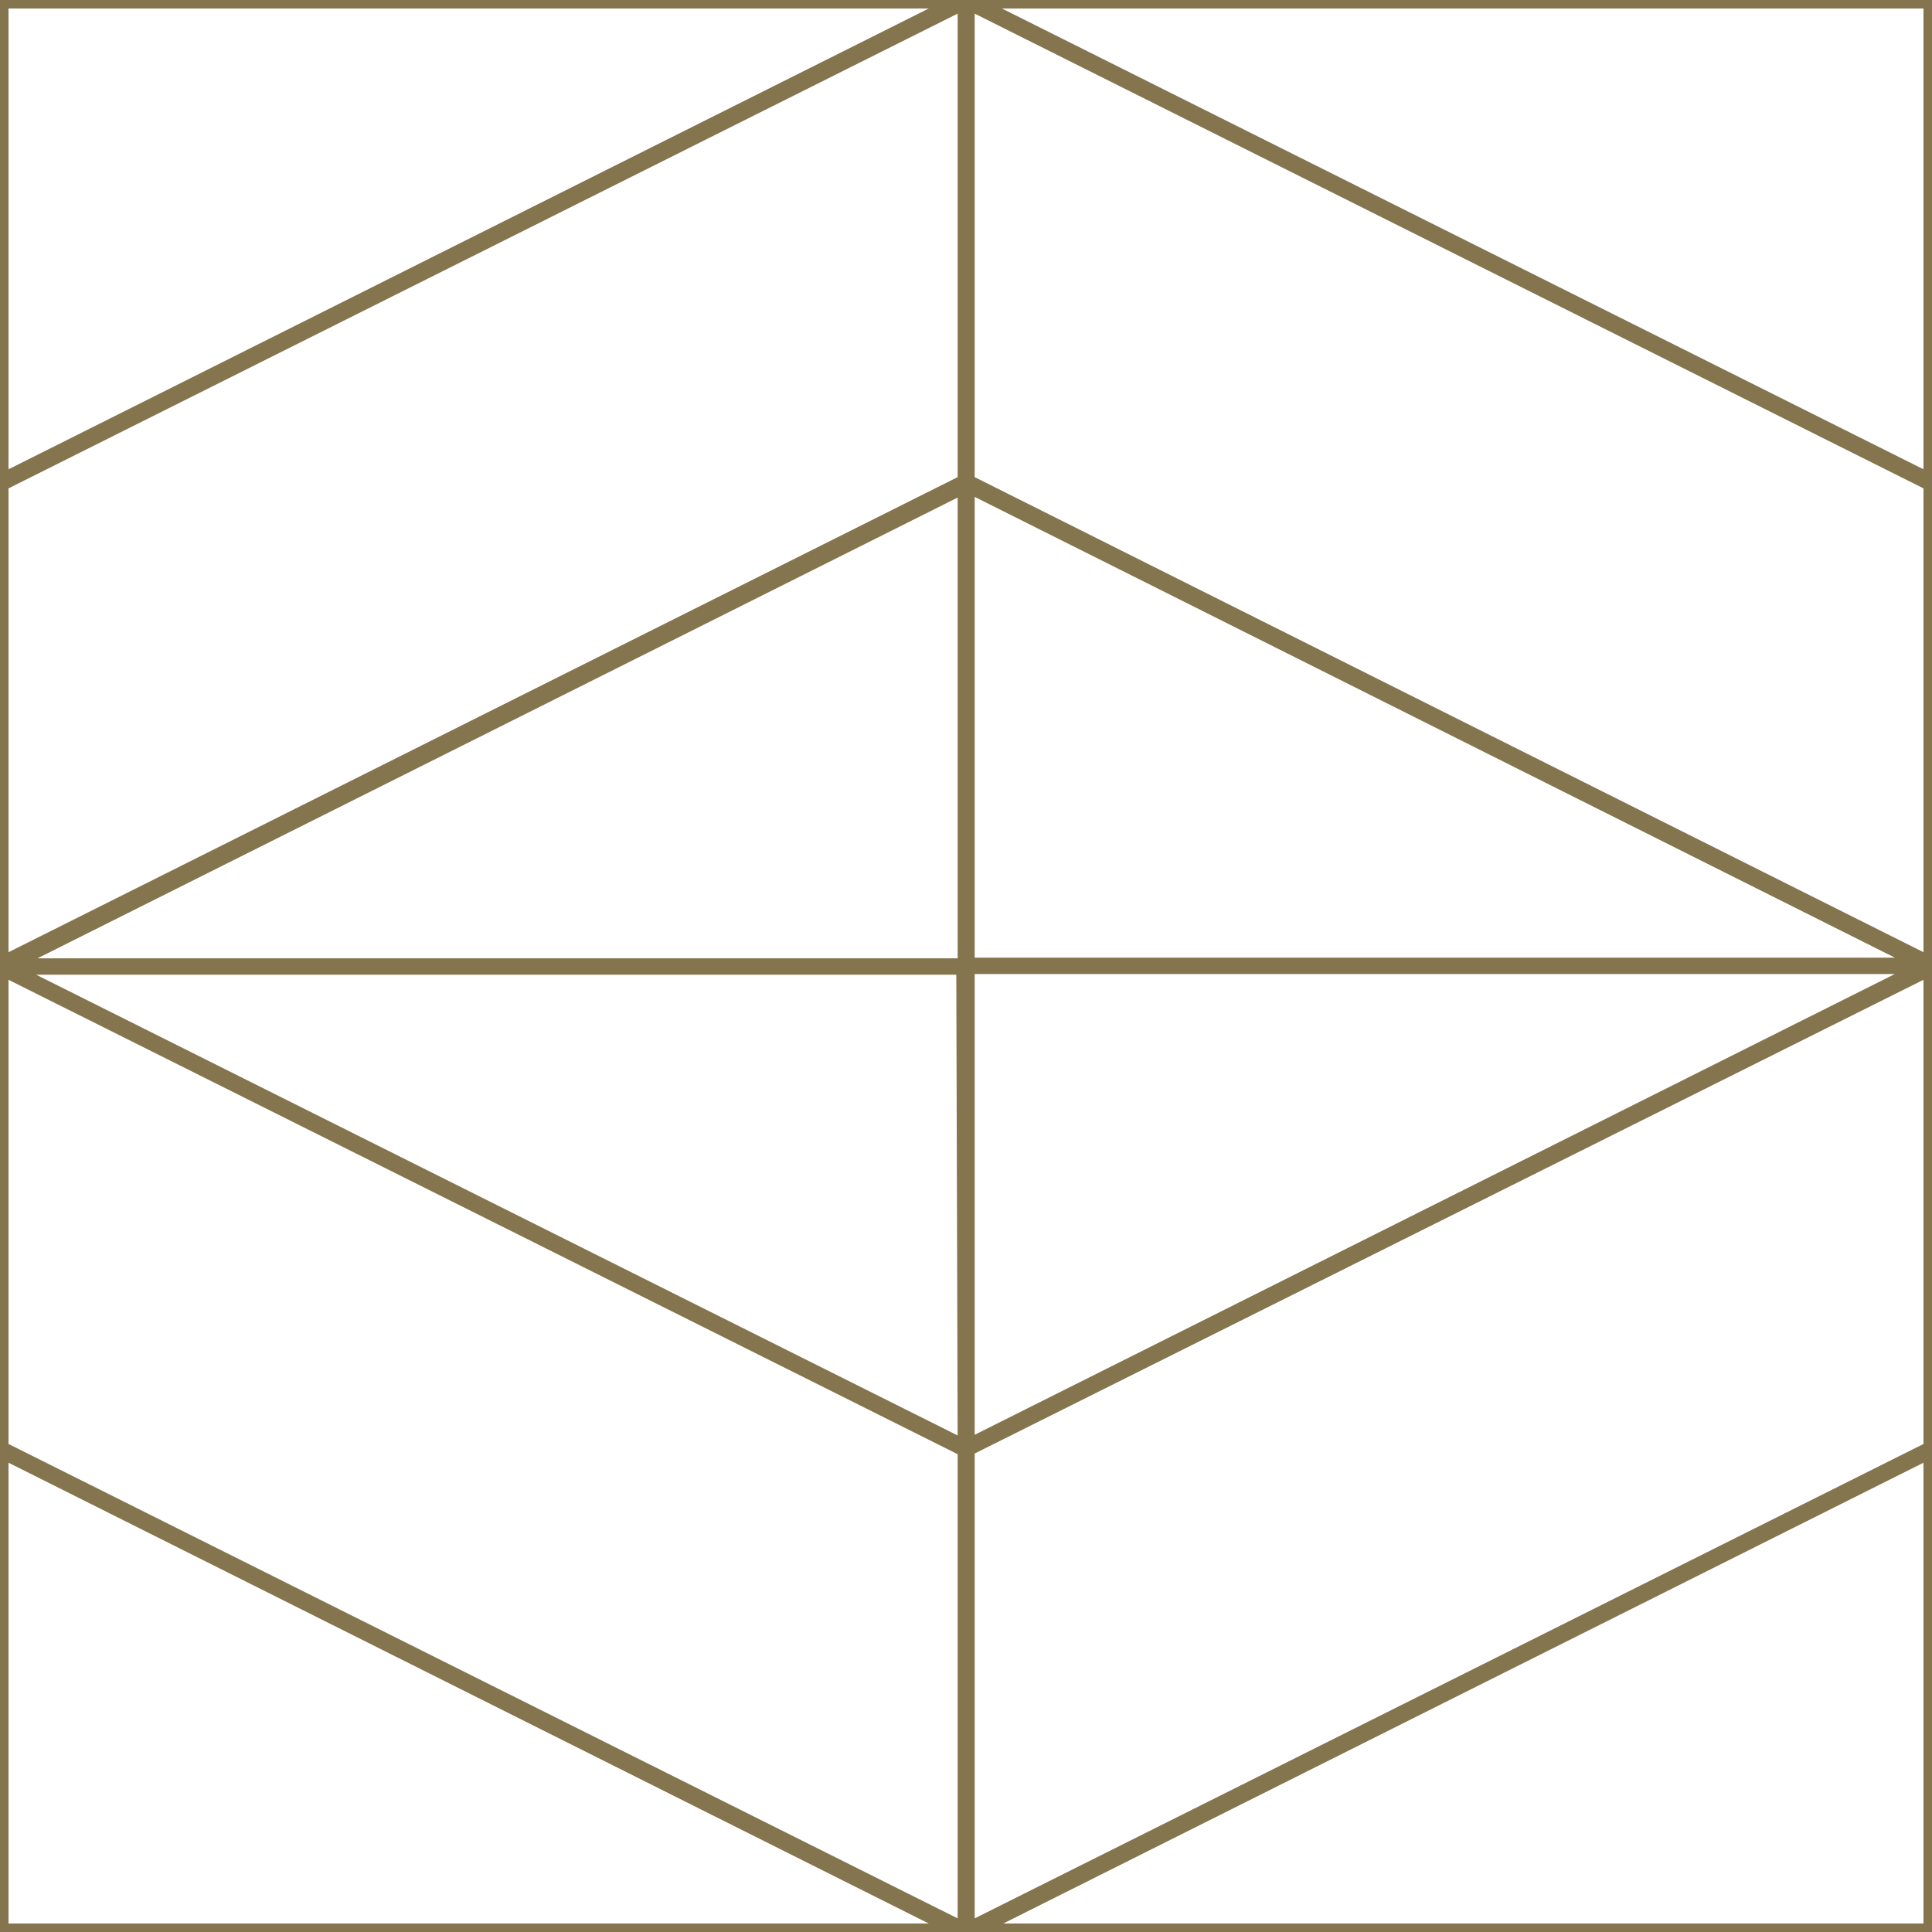 <svg xmlns="http://www.w3.org/2000/svg" viewBox="0 0 56.69 56.69"><defs><style>.cls-1{fill:#85754e;}</style></defs><title>Asset 86</title><g id="Layer_2" data-name="Layer 2"><g id="Layer_1-2" data-name="Layer 1"><path class="cls-1" d="M0,56.69H56.69V0H0ZM28.1,42.12,1.06,28.6h27Zm0-14h-27l27-13.52ZM56.44,56.44h-27l27-13.52Zm0-56.19V13.77L29.4.25ZM28.6.4,56.44,14.33V27.94L28.6,14Zm0,14.18,27,13.52h-27Zm0,14h27l-27,13.52Zm0,14.07L56.44,28.75V42.37L28.6,56.29ZM.25.25h27L.25,13.77Zm0,14.08L28.1.4V14L.25,27.94Zm0,14.42L28.1,42.67V56.29L.25,42.37Zm0,14.17,27,13.52H.25Z"/></g></g></svg>